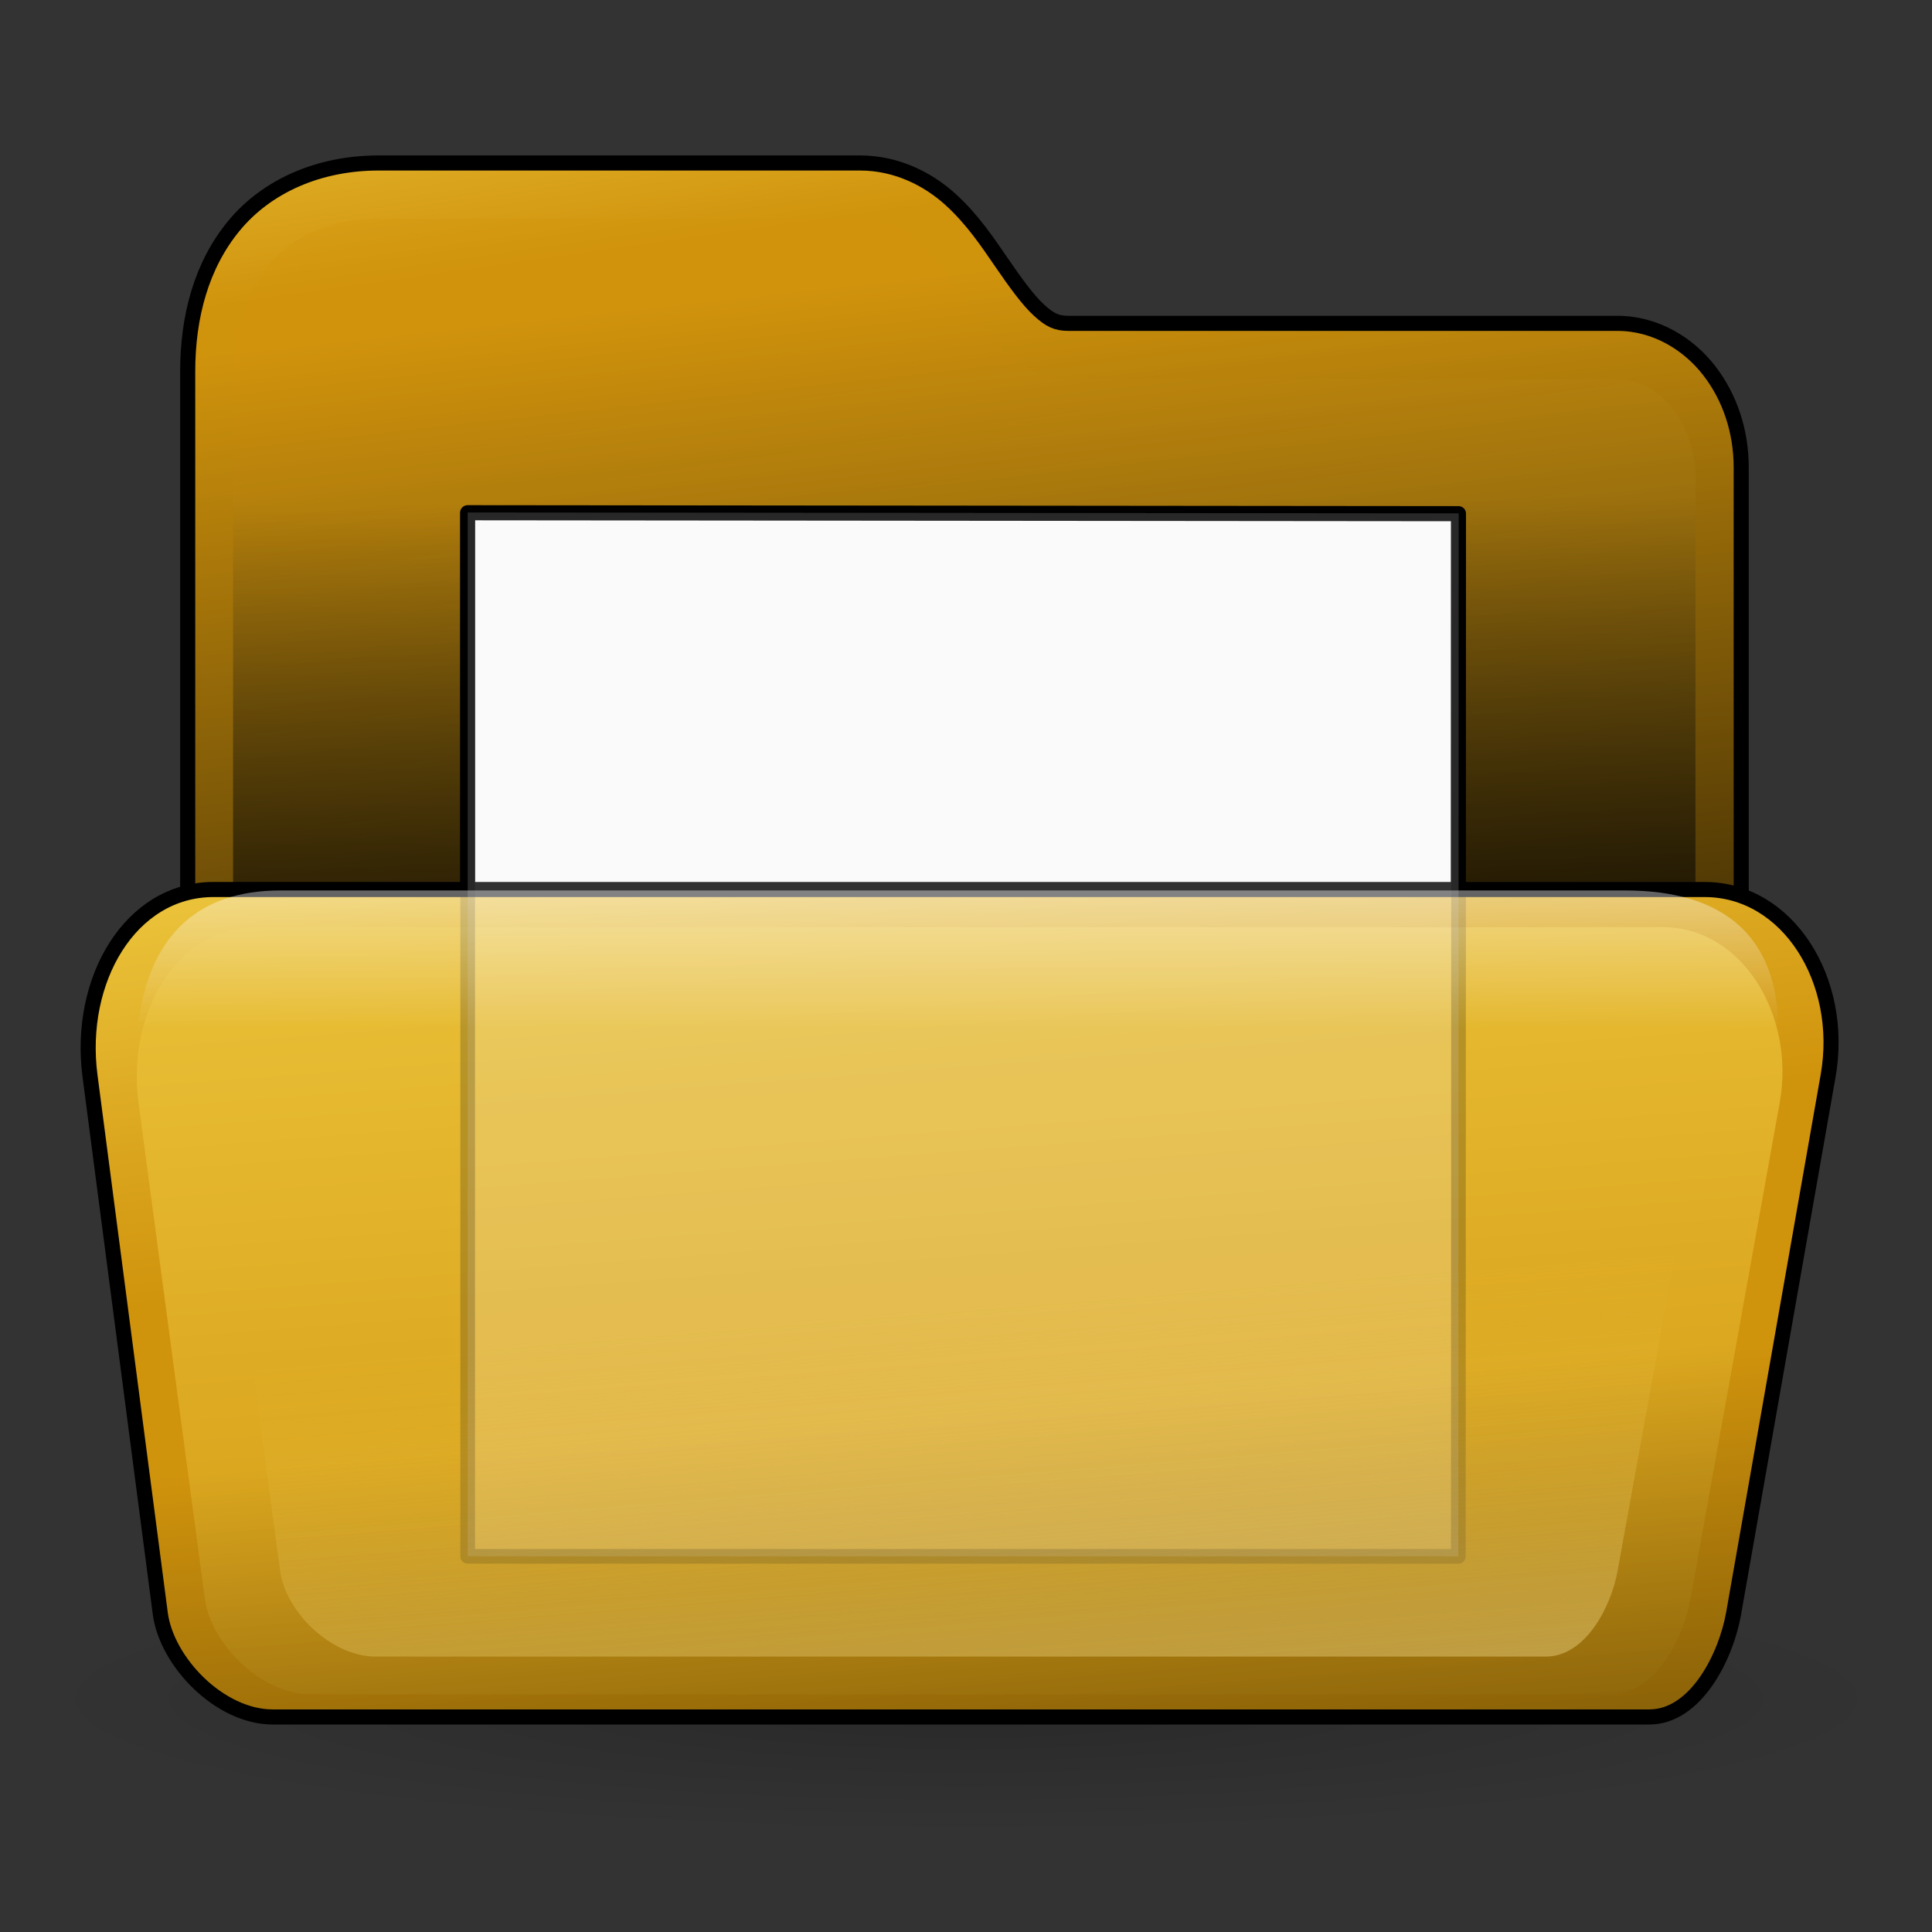 <?xml version="1.0" encoding="UTF-8" standalone="no"?>
<!DOCTYPE svg PUBLIC "-//W3C//DTD SVG 20010904//EN"
"http://www.w3.org/TR/2001/REC-SVG-20010904/DTD/svg10.dtd">
<!-- Created by Andrew Fitzsimon (http://andy.fitzsimon.com.au/) -->
<!-- Created using Inkscape (http://www.inkscape.org/) -->
<svg
   id="ubuntuicon"
   sodipodi:version="0.32"
   inkscape:version="0.39cvs"
   width="160"
   height="160"
   sodipodi:docname="GNOME-~4.SVG"
   version="1.0"
   x="0"
   y="0"
   xmlns="http://www.w3.org/2000/svg"
   xmlns:cc="http://web.resource.org/cc/"
   xmlns:inkscape="http://www.inkscape.org/namespaces/inkscape"
   xmlns:sodipodi="http://sodipodi.sourceforge.net/DTD/sodipodi-0.dtd"
   xmlns:rdf="http://www.w3.org/1999/02/22-rdf-syntax-ns#"
   xmlns:dc="http://purl.org/dc/elements/1.1/"
   xmlns:xlink="http://www.w3.org/1999/xlink"
   sodipodi:docbase="C:\DOCUME~1\n4431324\Desktop\uma\FILESY~1">
  <rect width="100%" height="100%" fill="#333333" stroke="none"/>
  <defs
     id="definitions">
    <linearGradient
       id="linearGradient2150">
      <stop
         style="stop-color:#ffffff;stop-opacity:1;"
         offset="0"
         id="stop2151" />
      <stop
         style="stop-color:#edc73e;stop-opacity:0;"
         offset="1"
         id="stop2152" />
    </linearGradient>
    <linearGradient
       id="linearGradient2127">
      <stop
         style="stop-color:#d0930c;stop-opacity:1;"
         offset="0"
         id="stop2128" />
      <stop
         style="stop-color:#edc73e;stop-opacity:1;"
         offset="1"
         id="stop2129" />
    </linearGradient>
    <linearGradient
       inkscape:collect="always"
       id="linearGradient2541">
      <stop
         style="stop-color:#000000;stop-opacity:0;"
         offset="0"
         id="stop2542" />
      <stop
         style="stop-color:#000000;stop-opacity:1;"
         offset="1"
         id="stop2543" />
    </linearGradient>
    <radialGradient
       inkscape:collect="always"
       xlink:href="#MaterialSoftShadow"
       id="radialGradient2044" />
    <linearGradient
       id="MaterialSoftShadow">
      <stop
         style="stop-color:#000000;stop-opacity:0.215;"
         offset="0"
         id="stop2619" />
      <stop
         style="stop-color:#000000;stop-opacity:0.098;"
         offset="0.5"
         id="stop2621" />
      <stop
         style="stop-color:#000000;stop-opacity:0;"
         offset="1"
         id="stop2620" />
    </linearGradient>
    <linearGradient
       id="linearGradient1693">
      <stop
         style="stop-color:#ffffff;stop-opacity:1;"
         offset="0"
         id="stop1694" />
      <stop
         style="stop-color:#ffffff;stop-opacity:0;"
         offset="1"
         id="stop1695" />
    </linearGradient>
    <linearGradient
       inkscape:collect="always"
       xlink:href="#linearGradient1693"
       id="linearGradient1761"
       x1="0.572"
       y1="-0.938"
       x2="0.572"
       y2="0.626" />
    <linearGradient
       inkscape:collect="always"
       xlink:href="#linearGradient2127"
       id="linearGradient1763"
       x1="0.571"
       y1="0.023"
       x2="0.53"
       y2="-0.203" />
    <linearGradient
       inkscape:collect="always"
       xlink:href="#linearGradient2541"
       id="linearGradient2943"
       x1="0.708"
       y1="0.203"
       x2="0.714"
       y2="0.859" />
    <linearGradient
       inkscape:collect="always"
       xlink:href="#linearGradient2127"
       id="linearGradient2130"
       x1="0.665"
       y1="0.32"
       x2="0.524"
       y2="-0.169" />
    <linearGradient
       inkscape:collect="always"
       xlink:href="#linearGradient2127"
       id="linearGradient2132"
       x1="0.324"
       y1="0.141"
       x2="0.453"
       y2="0.82" />
    <linearGradient
       inkscape:collect="always"
       xlink:href="#linearGradient2127"
       id="linearGradient2138"
       x1="0.728"
       y1="1.144"
       x2="0.496"
       y2="-0.242" />
    <linearGradient
       inkscape:collect="always"
       xlink:href="#linearGradient2541"
       id="linearGradient2141"
       x1="0.8"
       y1="0.568"
       x2="1.028"
       y2="1.856" />
    <linearGradient
       inkscape:collect="always"
       xlink:href="#linearGradient2541"
       id="linearGradient2143"
       x1="0.619"
       y1="0.078"
       x2="0.75"
       y2="1.016" />
    <linearGradient
       inkscape:collect="always"
       xlink:href="#linearGradient2150"
       id="linearGradient2149"
       x1="0.86"
       y1="1.819"
       x2="0.62"
       y2="0.466" />
  </defs>
  <sodipodi:namedview
     id="base"
     pagecolor="#ffffff"
     bordercolor="#666666"
     borderopacity="1.0"
     inkscape:pageopacity="0.0"
     inkscape:pageshadow="2"
     inkscape:zoom="0.50000000"
     inkscape:cx="93.512848"
     inkscape:cy="71.124664"
     inkscape:window-width="640"
     inkscape:window-height="524"
     inkscape:window-x="485"
     inkscape:window-y="48"
     showgrid="false"
     gridempspacing="5"
     gridtolerance="5mm"
     inkscape:grid-points="false"
     gridspacingx="1.25mm"
     gridspacingy="1.25mm"
     showguides="true"
     inkscape:guide-bbox="true"
     inkscape:grid-bbox="false"
     showborder="true" />
  <path
     sodipodi:type="arc"
     style="fill:url(#radialGradient2044);fill-opacity:1;fill-rule:evenodd;stroke:none;stroke-width:1pt;stroke-linecap:butt;stroke-linejoin:miter;stroke-opacity:1;"
     id="path1134"
     sodipodi:cx="-289.09140"
     sodipodi:cy="598.36652"
     sodipodi:rx="125.20509"
     sodipodi:ry="125.20509"
     d="M -163.886 598.367 A 125.205 125.205 0 1 0 -414.296,598.367 A 125.205 125.205 0 1 0 -163.886 598.367 z"
     transform="matrix(-0.62,0,0,8.925865e-2,-99.235,87.282)" />
  <path
     style="fill:url(#linearGradient1763);fill-opacity:1;fill-rule:evenodd;stroke:none;stroke-width:7.5;stroke-miterlimit:4;stroke-opacity:1;"
     d="M 31.45,13.634 C 26.5,13.634 22.193,15.544 19.481,18.822 C 16.77,22.099 15.638,26.362 15.638,30.916 L 15.638,108.853 L 15.638,112.603 L 19.388,112.603 L 140.544,112.603 L 144.294,112.603 L 144.294,108.853 L 144.294,38.853 C 144.294,35.863 143.364,33.05 141.638,30.822 C 139.912,28.594 137.178,26.916 134.044,26.916 L 88.606,26.916 C 87.586,26.916 87.048,26.652 86.138,25.822 C 85.228,24.992 84.187,23.547 83.044,21.884 C 81.901,20.222 80.65,18.33 78.825,16.666 C 77.001,15.002 74.384,13.634 71.325,13.634 L 31.45,13.634 z "
     id="path1135"
     transform="translate(-9.414065e-2,-0.137)" />
  <path
     style="fill:url(#linearGradient2132);fill-opacity:0.291;fill-rule:evenodd;stroke:none;stroke-width:2.128;stroke-miterlimit:4;stroke-opacity:1;"
     d="M 20.425,109.464 L 20.425,31.007 C 20.425,23.078 24.334,17.354 32.548,17.354 L 72.696,17.354 C 80.909,17.354 81.906,30.746 90.119,30.746 L 135.856,30.746 C 139.564,30.746 142.39,34.582 142.39,38.99 L 142.39,109.464 L 20.425,109.464 z "
     id="path1136"
     sodipodi:nodetypes="cczzzzzcc"
     transform="matrix(0.993,0,0,0.993,-0.981,0.883)" />
  <path
     style="fill:url(#linearGradient2143);fill-opacity:1;fill-rule:evenodd;stroke:#000000;stroke-width:1.25;stroke-miterlimit:4;stroke-opacity:1;stroke-dasharray:none;"
     d="M 31.45,13.634 C 26.5,13.634 22.193,15.544 19.481,18.822 C 16.77,22.099 15.638,26.362 15.638,30.916 L 15.638,108.853 L 15.638,112.603 L 19.388,112.603 L 140.544,112.603 L 144.294,112.603 L 144.294,108.853 L 144.294,38.853 C 144.294,35.863 143.364,33.05 141.638,30.822 C 139.912,28.594 137.178,26.916 134.044,26.916 L 88.606,26.916 C 87.586,26.916 87.048,26.652 86.138,25.822 C 85.228,24.992 84.187,23.547 83.044,21.884 C 81.901,20.222 80.65,18.33 78.825,16.666 C 77.001,15.002 74.384,13.634 71.325,13.634 L 31.45,13.634 z "
     id="path1137"
     transform="translate(-9.414065e-2,-0.137)" />
  <path
     style="fill:url(#linearGradient2943);fill-opacity:1;fill-rule:evenodd;stroke:none;stroke-width:1.25;stroke-opacity:0.34;"
     d="M 20.425,109.464 L 20.425,31.007 C 20.425,23.078 81.906,30.746 90.119,30.746 L 135.856,30.746 C 139.564,30.746 142.39,34.582 142.39,38.99 L 142.39,109.464 L 20.425,109.464 z "
     id="path1141"
     sodipodi:nodetypes="cczzzcc"
     transform="matrix(0.993,0,0,0.993,-0.981,0.883)" />
  <path
     style="fill:#fafafa;fill-opacity:1;fill-rule:evenodd;stroke:#000000;stroke-width:1.259;stroke-linecap:round;stroke-linejoin:round;stroke-miterlimit:4;stroke-opacity:1;stroke-dasharray:none;"
     d="M 39.985,41.875 L 39.985,133.75 L 122.592,133.75 L 122.622,41.954 L 39.985,41.875 z "
     id="path1140"
     sodipodi:nodetypes="ccccc"
     transform="matrix(0.993,0,0,0.993,-0.981,0.883)" />
  <path
     style="fill:url(#linearGradient2130);fill-opacity:1;fill-rule:evenodd;stroke:#000000;stroke-width:1.25;stroke-miterlimit:4;stroke-opacity:1;stroke-dasharray:none;"
     d="M 7.546,89.218 L 13.367,133.753 C 13.891,137.767 18.287,142.328 22.674,142.328 L 136.685,142.328 C 140.562,142.328 143.045,137.28 143.665,133.753 L 151.494,89.218 C 152.875,81.367 148.175,73.803 141.264,73.803 L 17.777,73.803 C 10.866,73.803 6.515,81.324 7.546,89.218 z "
     id="path1142"
     sodipodi:nodetypes="czzzzzzzz"
     transform="translate(-9.414065e-2,-0.137)" />
  <path
     style="fill:url(#linearGradient2138);fill-opacity:1;fill-rule:evenodd;stroke:none;stroke-width:1.394;stroke-miterlimit:4;stroke-opacity:1;"
     d="M 11.561,91.442 L 17.057,132.539 C 17.552,136.244 21.703,140.453 25.845,140.453 L 133.501,140.453 C 137.162,140.453 139.507,135.795 140.092,132.539 L 147.485,91.442 C 148.788,84.197 144.351,76.928 137.825,76.928 L 21.221,76.928 C 14.695,76.928 10.587,84.157 11.561,91.442 z "
     id="path1143"
     sodipodi:nodetypes="czzzzzzzz"
     transform="translate(-9.414065e-2,-0.137)" />
  <path
     style="fill:url(#linearGradient2141);fill-opacity:1;fill-rule:evenodd;stroke:none;stroke-width:1.394;stroke-miterlimit:4;stroke-opacity:1;"
     d="M 7.546,90.905 L 13.367,134.025 C 13.891,137.912 18.287,142.328 22.674,142.328 L 136.685,142.328 C 140.562,142.328 143.045,137.441 143.665,134.025 L 151.494,90.905 C 152.875,83.305 148.175,75.678 141.264,75.678 L 17.777,75.678 C 10.866,75.678 6.515,83.262 7.546,90.905 z "
     id="path1144"
     sodipodi:nodetypes="czzzzzzzz"
     transform="translate(-9.414065e-2,-0.137)" />
  <path
     style="opacity:0.2;fill:#fafafa;fill-opacity:1;fill-rule:evenodd;stroke:#000000;stroke-width:1.217;stroke-linecap:round;stroke-linejoin:round;stroke-miterlimit:4;stroke-opacity:1;"
     d="M 38.731,42.439 L 38.731,128.889 L 120.773,128.889 L 120.803,42.513 L 38.731,42.439 z "
     id="path1596"
     sodipodi:nodetypes="ccccc" />
  <path
     style="fill:url(#linearGradient1761);fill-opacity:1;fill-rule:evenodd;stroke-width:0.904pt;"
     d="M 11.395,90.999 C 11.165,92.154 16.311,85.072 23.624,85.072 L 135.34,85.072 C 144.337,85.072 146.384,92.154 146.615,90.999 C 146.845,89.843 151.442,73.882 134.693,73.882 L 23.317,73.882 C 9.144,73.882 11.626,89.843 11.395,90.999 z "
     id="path1145"
     sodipodi:nodetypes="czzzzzz"
     transform="translate(-9.414065e-2,-0.137)" />
  <path
     style="fill:none;fill-opacity:1;fill-rule:evenodd;stroke:none;stroke-width:1.97;stroke-miterlimit:4;stroke-opacity:1;"
     d="M 7.546,92.128 L 13.367,134.222 C 13.891,138.017 18.287,142.328 22.674,142.328 L 136.685,142.328 C 140.562,142.328 143.045,137.557 143.665,134.222 L 151.494,92.128 C 152.875,84.708 148.175,77.263 141.264,77.263 L 17.777,77.263 C 10.866,77.263 6.515,84.667 7.546,92.128 z "
     id="path1146"
     sodipodi:nodetypes="czzzzzzzz"
     transform="translate(-9.414065e-2,-0.137)" />
  <path
     style="fill:url(#linearGradient2149);fill-opacity:1;fill-rule:evenodd;stroke:none;stroke-width:1.394;stroke-miterlimit:4;stroke-opacity:1;"
     d="M 18.352,93.621 L 23.299,130.271 C 23.745,133.574 27.481,137.328 31.21,137.328 L 128.115,137.328 C 131.41,137.328 133.521,133.174 134.048,130.271 L 140.702,93.621 C 141.875,87.16 137.881,80.678 132.007,80.678 L 27.047,80.678 C 21.173,80.678 17.475,87.124 18.352,93.621 z "
     id="path1147"
     sodipodi:nodetypes="czzzzzzzz"
     transform="translate(-9.414065e-2,-0.137)" />
</svg>
